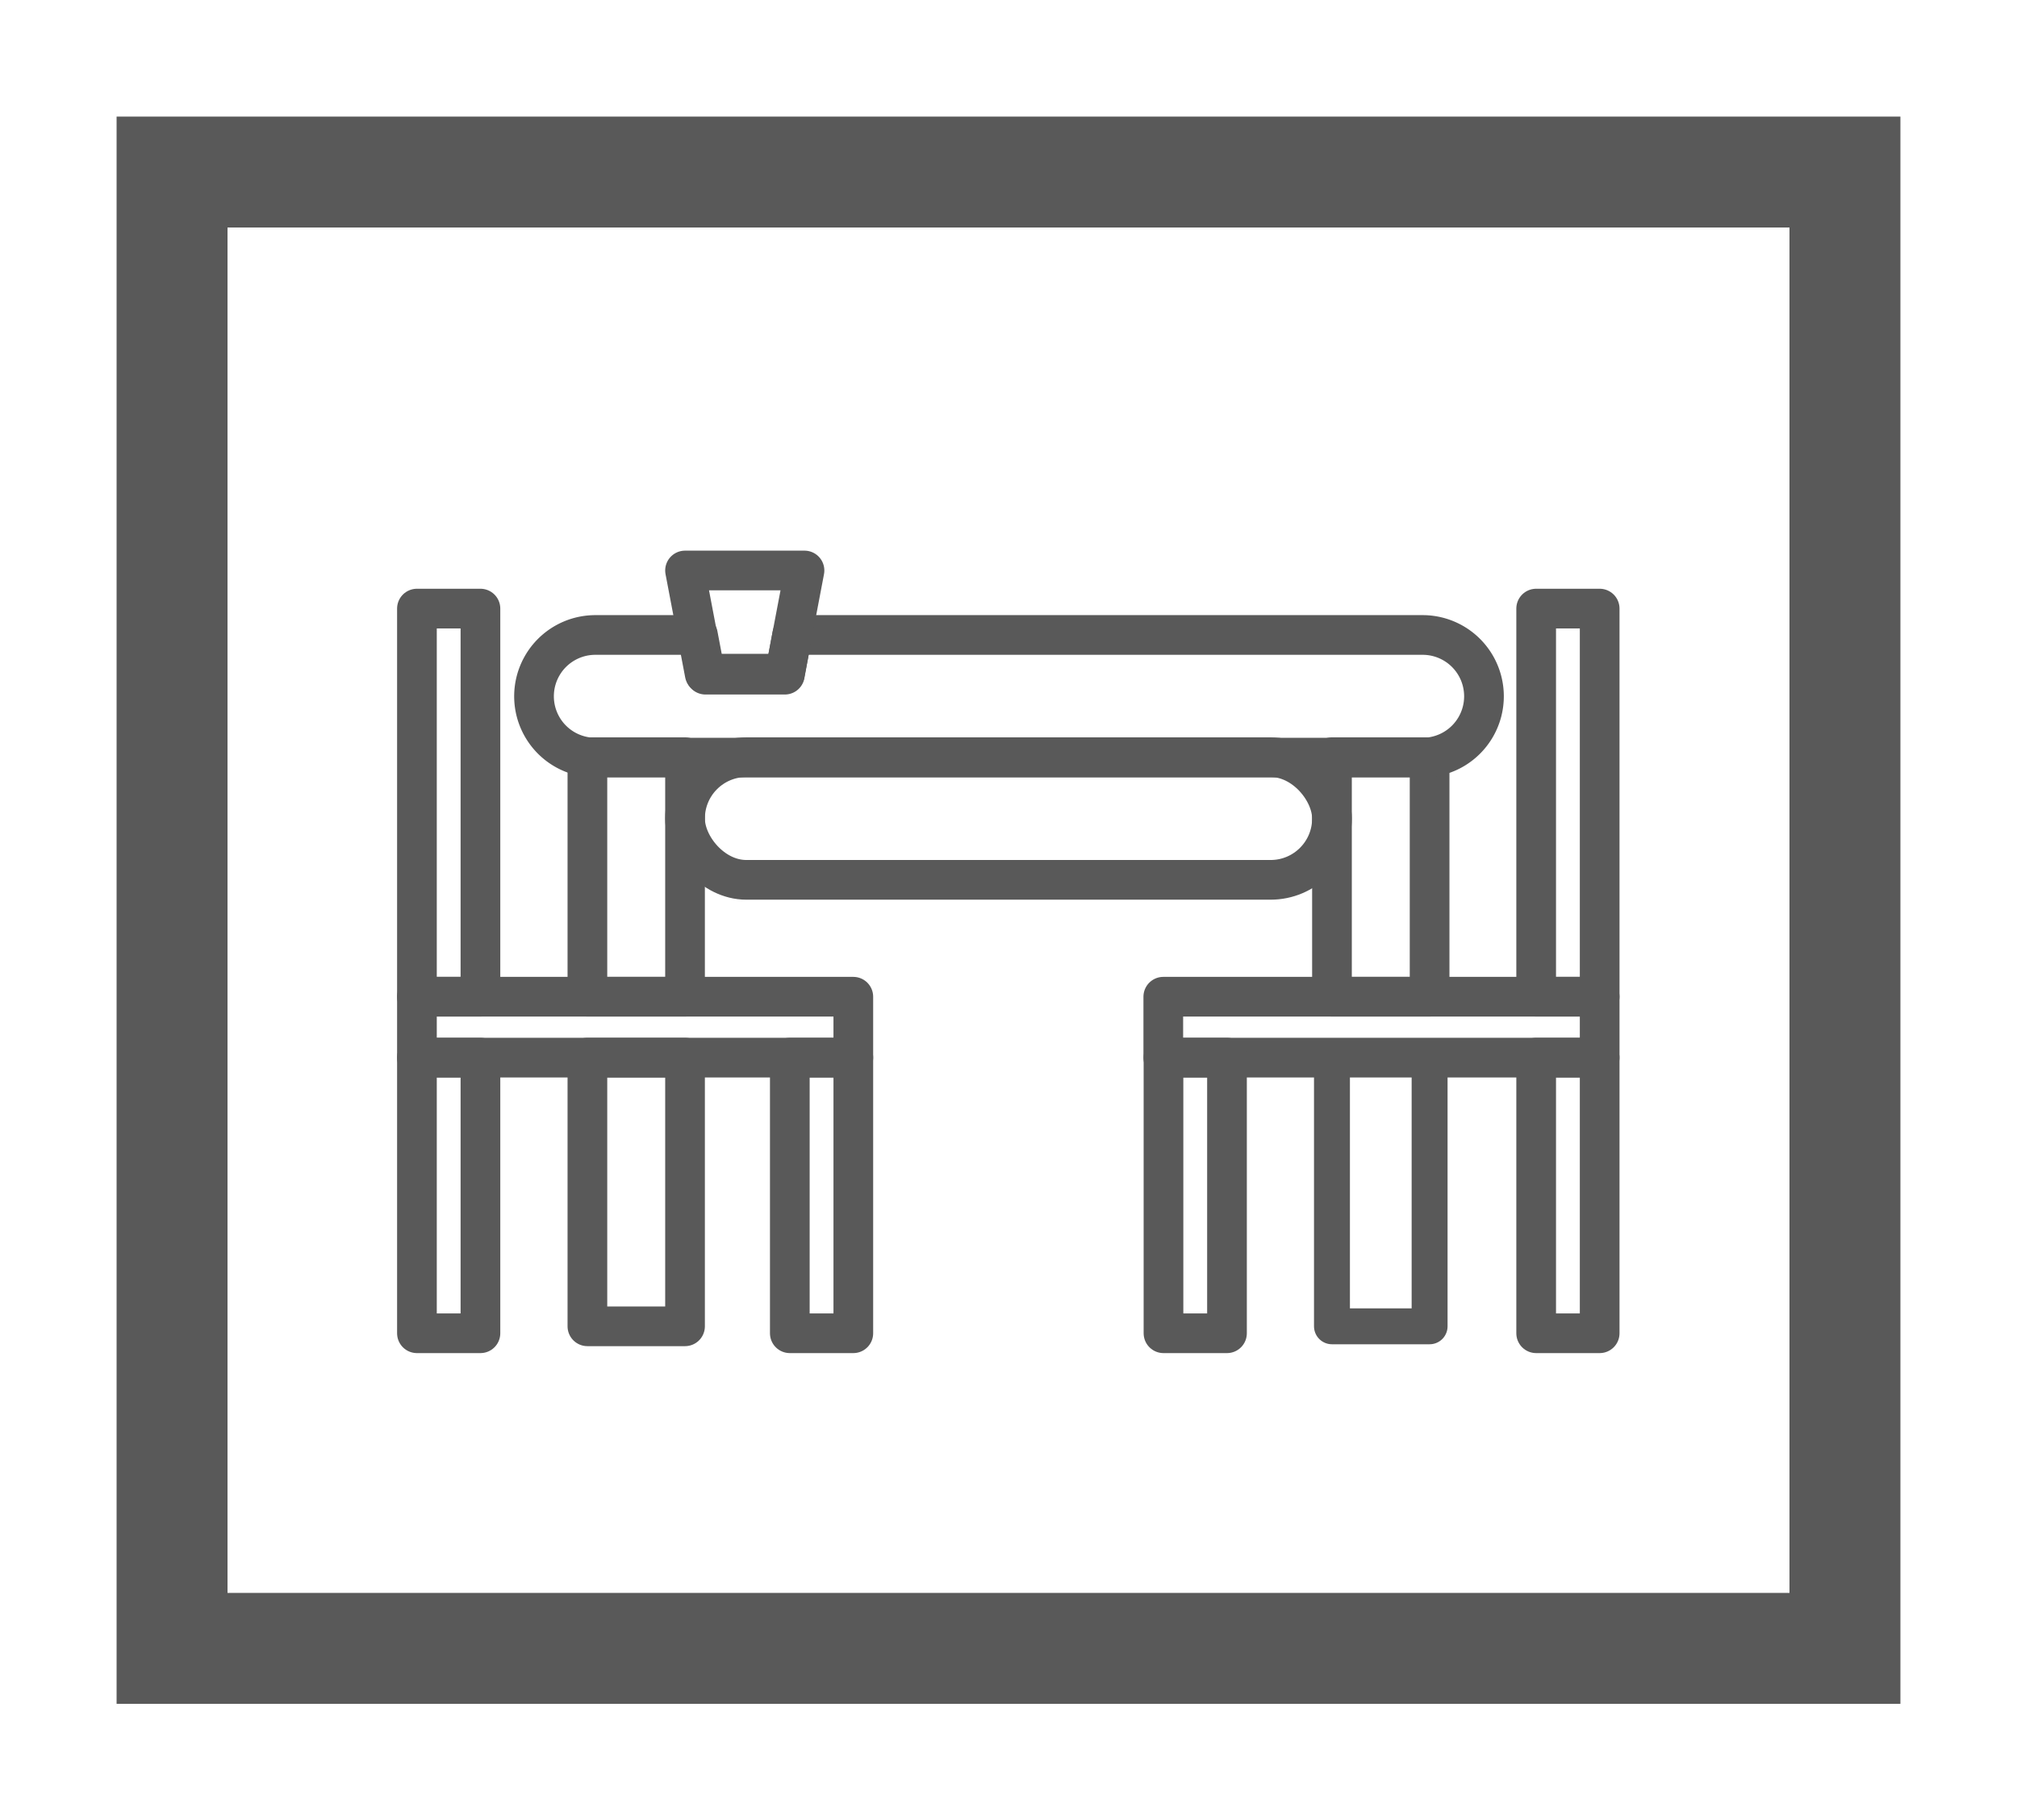 <svg id="Capa_1" data-name="Capa 1" xmlns="http://www.w3.org/2000/svg" viewBox="0 0 101.64 91.74"><defs><style>.cls-1,.cls-2,.cls-3{fill:none;stroke:#595959;}.cls-1{stroke-miterlimit:10;stroke-width:5.59px;}.cls-2,.cls-3{stroke-linecap:round;stroke-linejoin:round;}.cls-2{stroke-width:2px;}.cls-3{stroke-width:1.81px;}</style></defs><title>llls</title><rect class="cls-1" x="8.67" y="8.67" width="84.3" height="74.4"/><rect class="cls-2" x="34.52" y="38.16" width="32.6" height="6.18" rx="3.09"/><rect class="cls-2" x="29.6" y="53.3" width="4.92" height="13.54"/><rect class="cls-2" x="29.6" y="38.16" width="4.92" height="12.07"/><rect class="cls-2" x="21.01" y="30.67" width="3.2" height="19.56"/><rect class="cls-2" x="30.47" y="40.77" width="3.07" height="21.99" transform="translate(-19.76 83.77) rotate(-90)"/><rect class="cls-3" x="67.12" y="53.3" width="4.92" height="13.54"/><rect class="cls-2" x="67.12" y="38.16" width="4.92" height="12.07"/><rect class="cls-2" x="21.01" y="53.3" width="3.2" height="13.89"/><rect class="cls-2" x="39.8" y="53.3" width="3.2" height="13.89"/><rect class="cls-2" x="77.41" y="30.67" width="3.2" height="19.56" transform="translate(158.02 80.9) rotate(-180)"/><rect class="cls-2" x="68.08" y="40.77" width="3.07" height="21.99" transform="translate(17.85 121.38) rotate(-90)"/><rect class="cls-2" x="77.41" y="53.3" width="3.2" height="13.89" transform="translate(158.02 120.49) rotate(-180)"/><rect class="cls-2" x="58.62" y="53.3" width="3.2" height="13.89" transform="translate(120.45 120.49) rotate(-180)"/><path class="cls-2" d="M71.69,32H39.92l-.37,2h-4l-.38-2H30a3.09,3.09,0,0,0,0,6.18H71.69a3.09,3.09,0,1,0,0-6.18Z"/><polygon class="cls-2" points="39.55 33.95 35.51 33.95 34.52 28.75 40.54 28.75 39.55 33.95"/></svg>